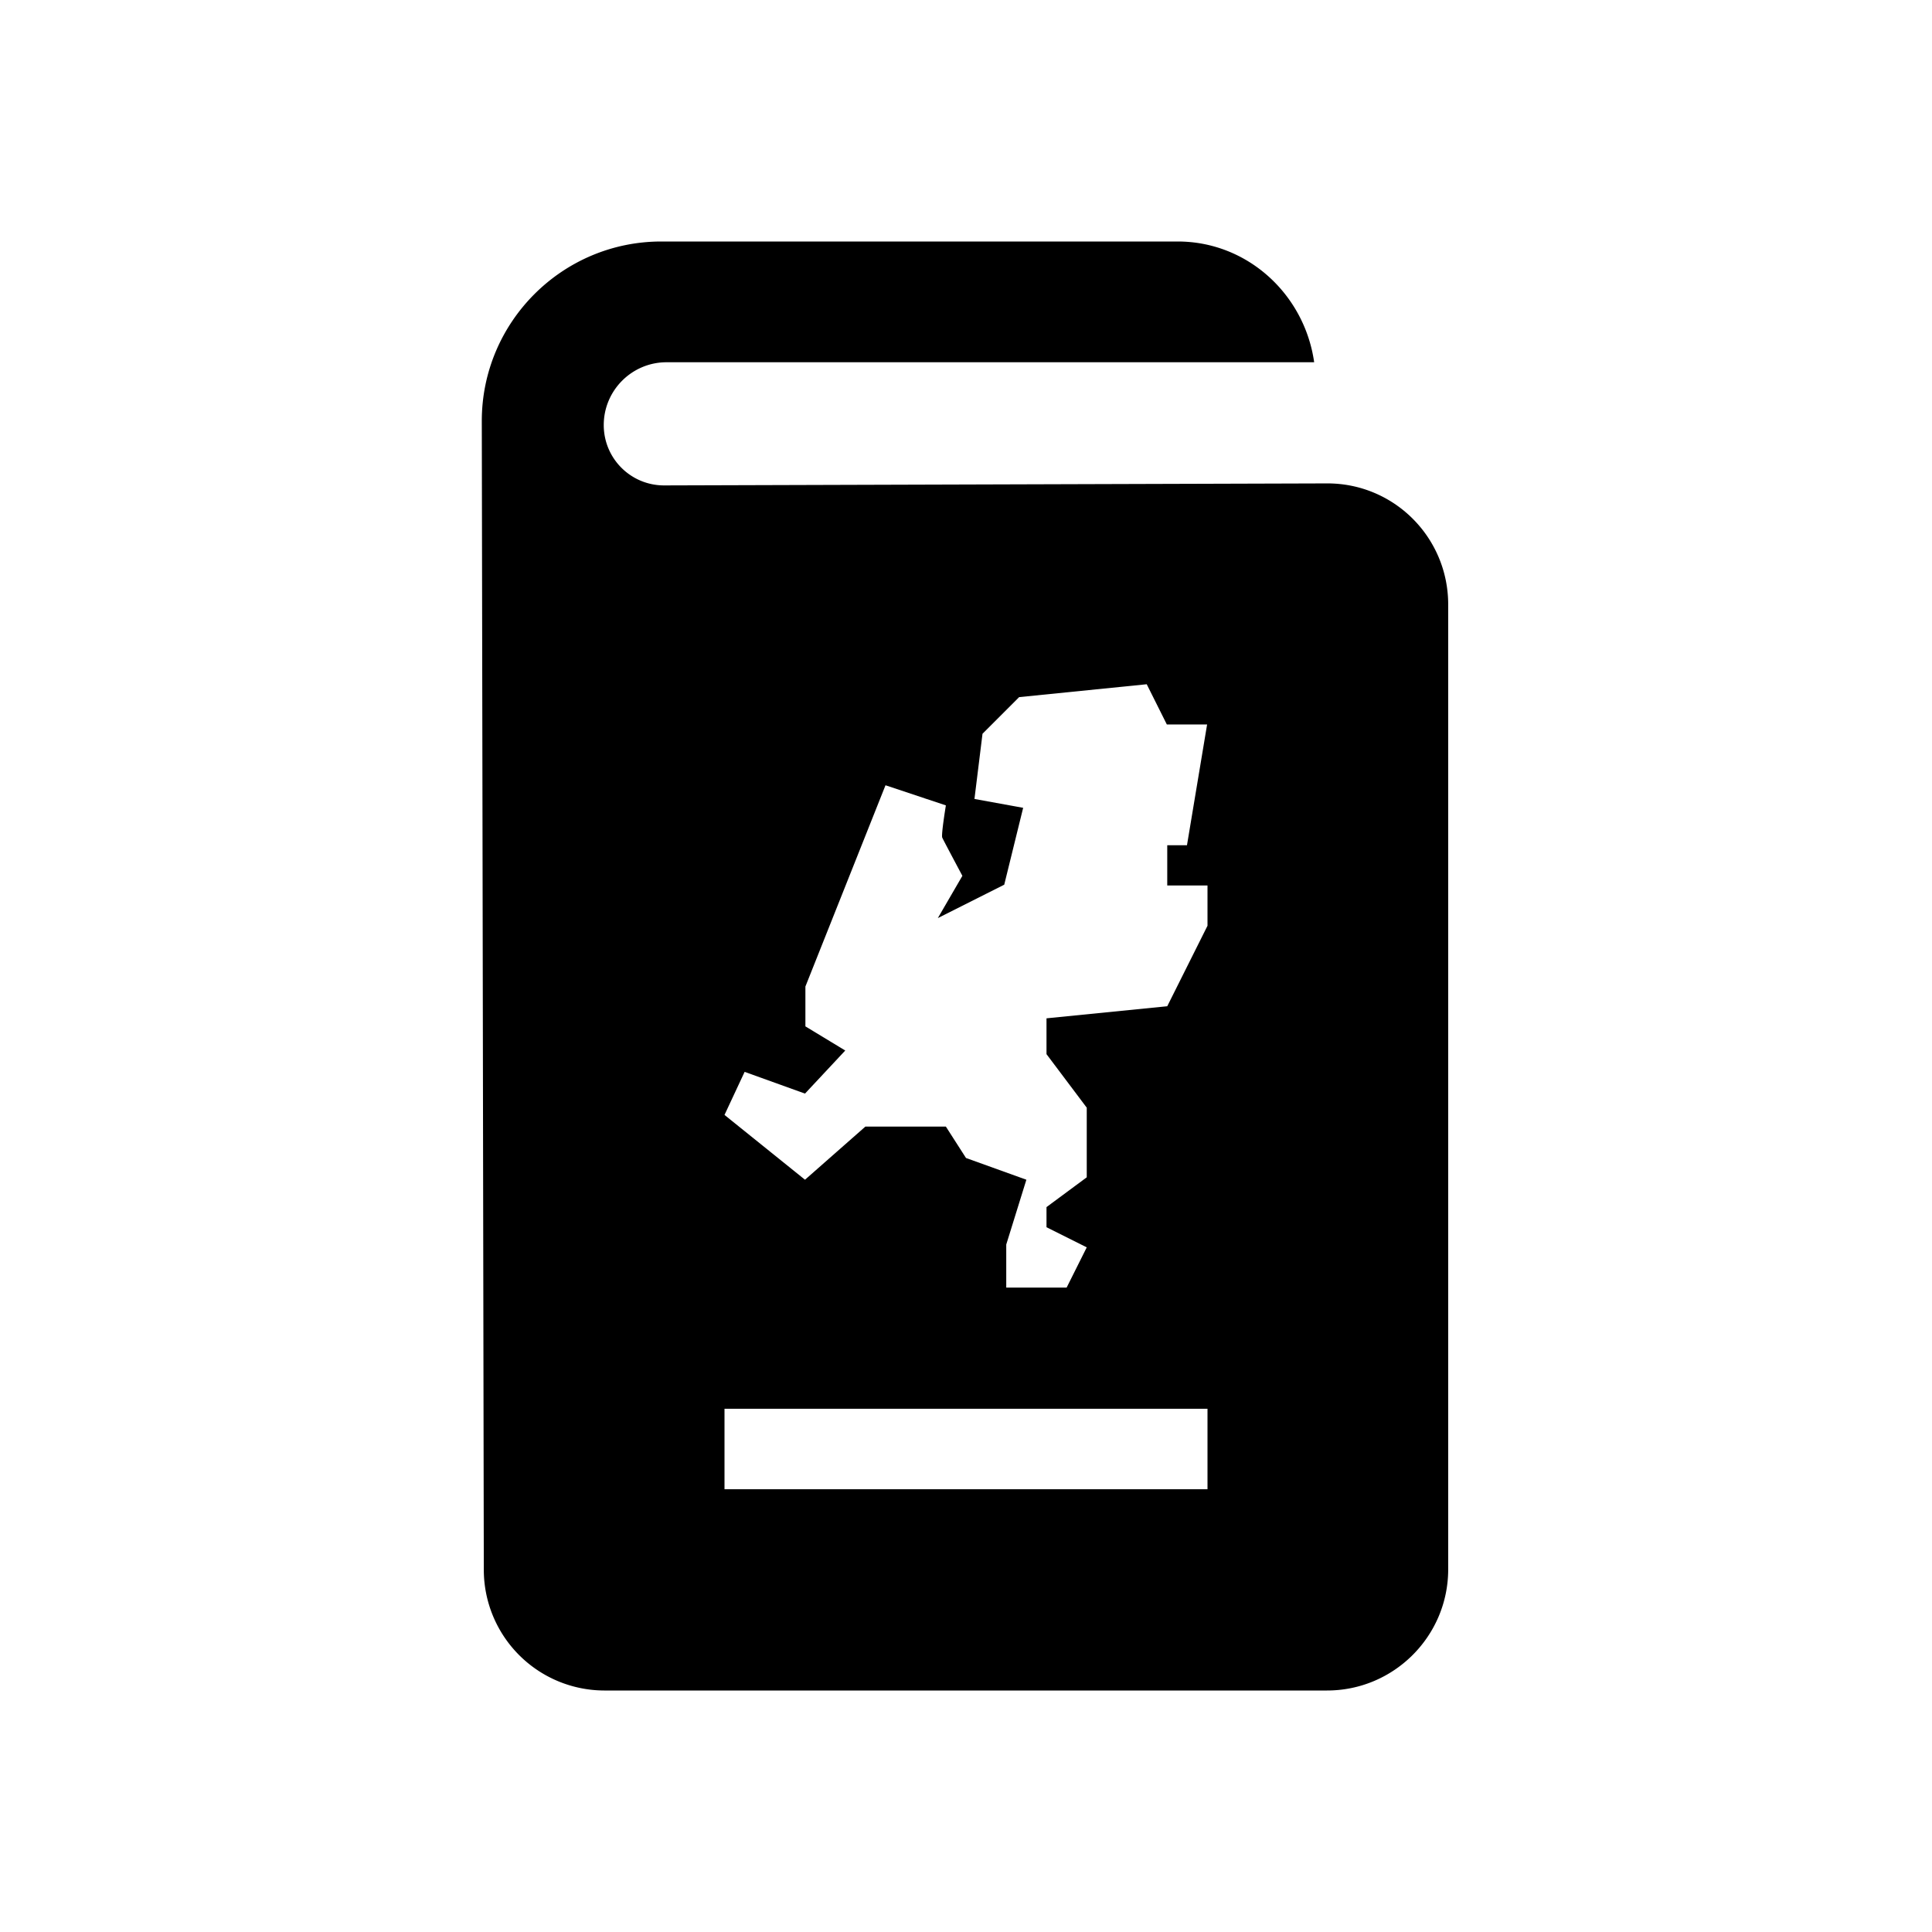 <svg fill="CurrentColor" viewBox="0 0 48 48" xmlns="http://www.w3.org/2000/svg">
  <path d="m32.98 12.01-16.48.05c-.83 0-1.5-.67-1.5-1.5C15 9.7 15.7 9 16.56 9h16.09c-.24-1.69-1.66-3-3.39-3H16.43c-2.46 0-4.46 2-4.46 4.46L12.02 39a3 3 0 0 0 2.99 3h17.96c1.66 0 3.01-1.35 3.01-3.01V15.02c0-1.67-1.35-3.02-3.02-3.01ZM30 37H18v-2h12v2Zm0-14-1 2-3 .3v.89l1 1.33v1.73l-1 .74v.5l1 .5-.5 1H25v-1.07l.5-1.61-1.5-.54-.5-.78h-2L20 29.31l-2-1.61.5-1.07 1.5.54 1-1.07-.99-.6v-.99l1.99-5 1.5.5s-.12.73-.09.8c.03.07.5.95.5.95l-.61 1.05 1.65-.83.47-1.91-1.21-.22.2-1.62.91-.91 3.17-.32.5 1h1l-.5 3H29v1h1v1Z"/>
</svg>
